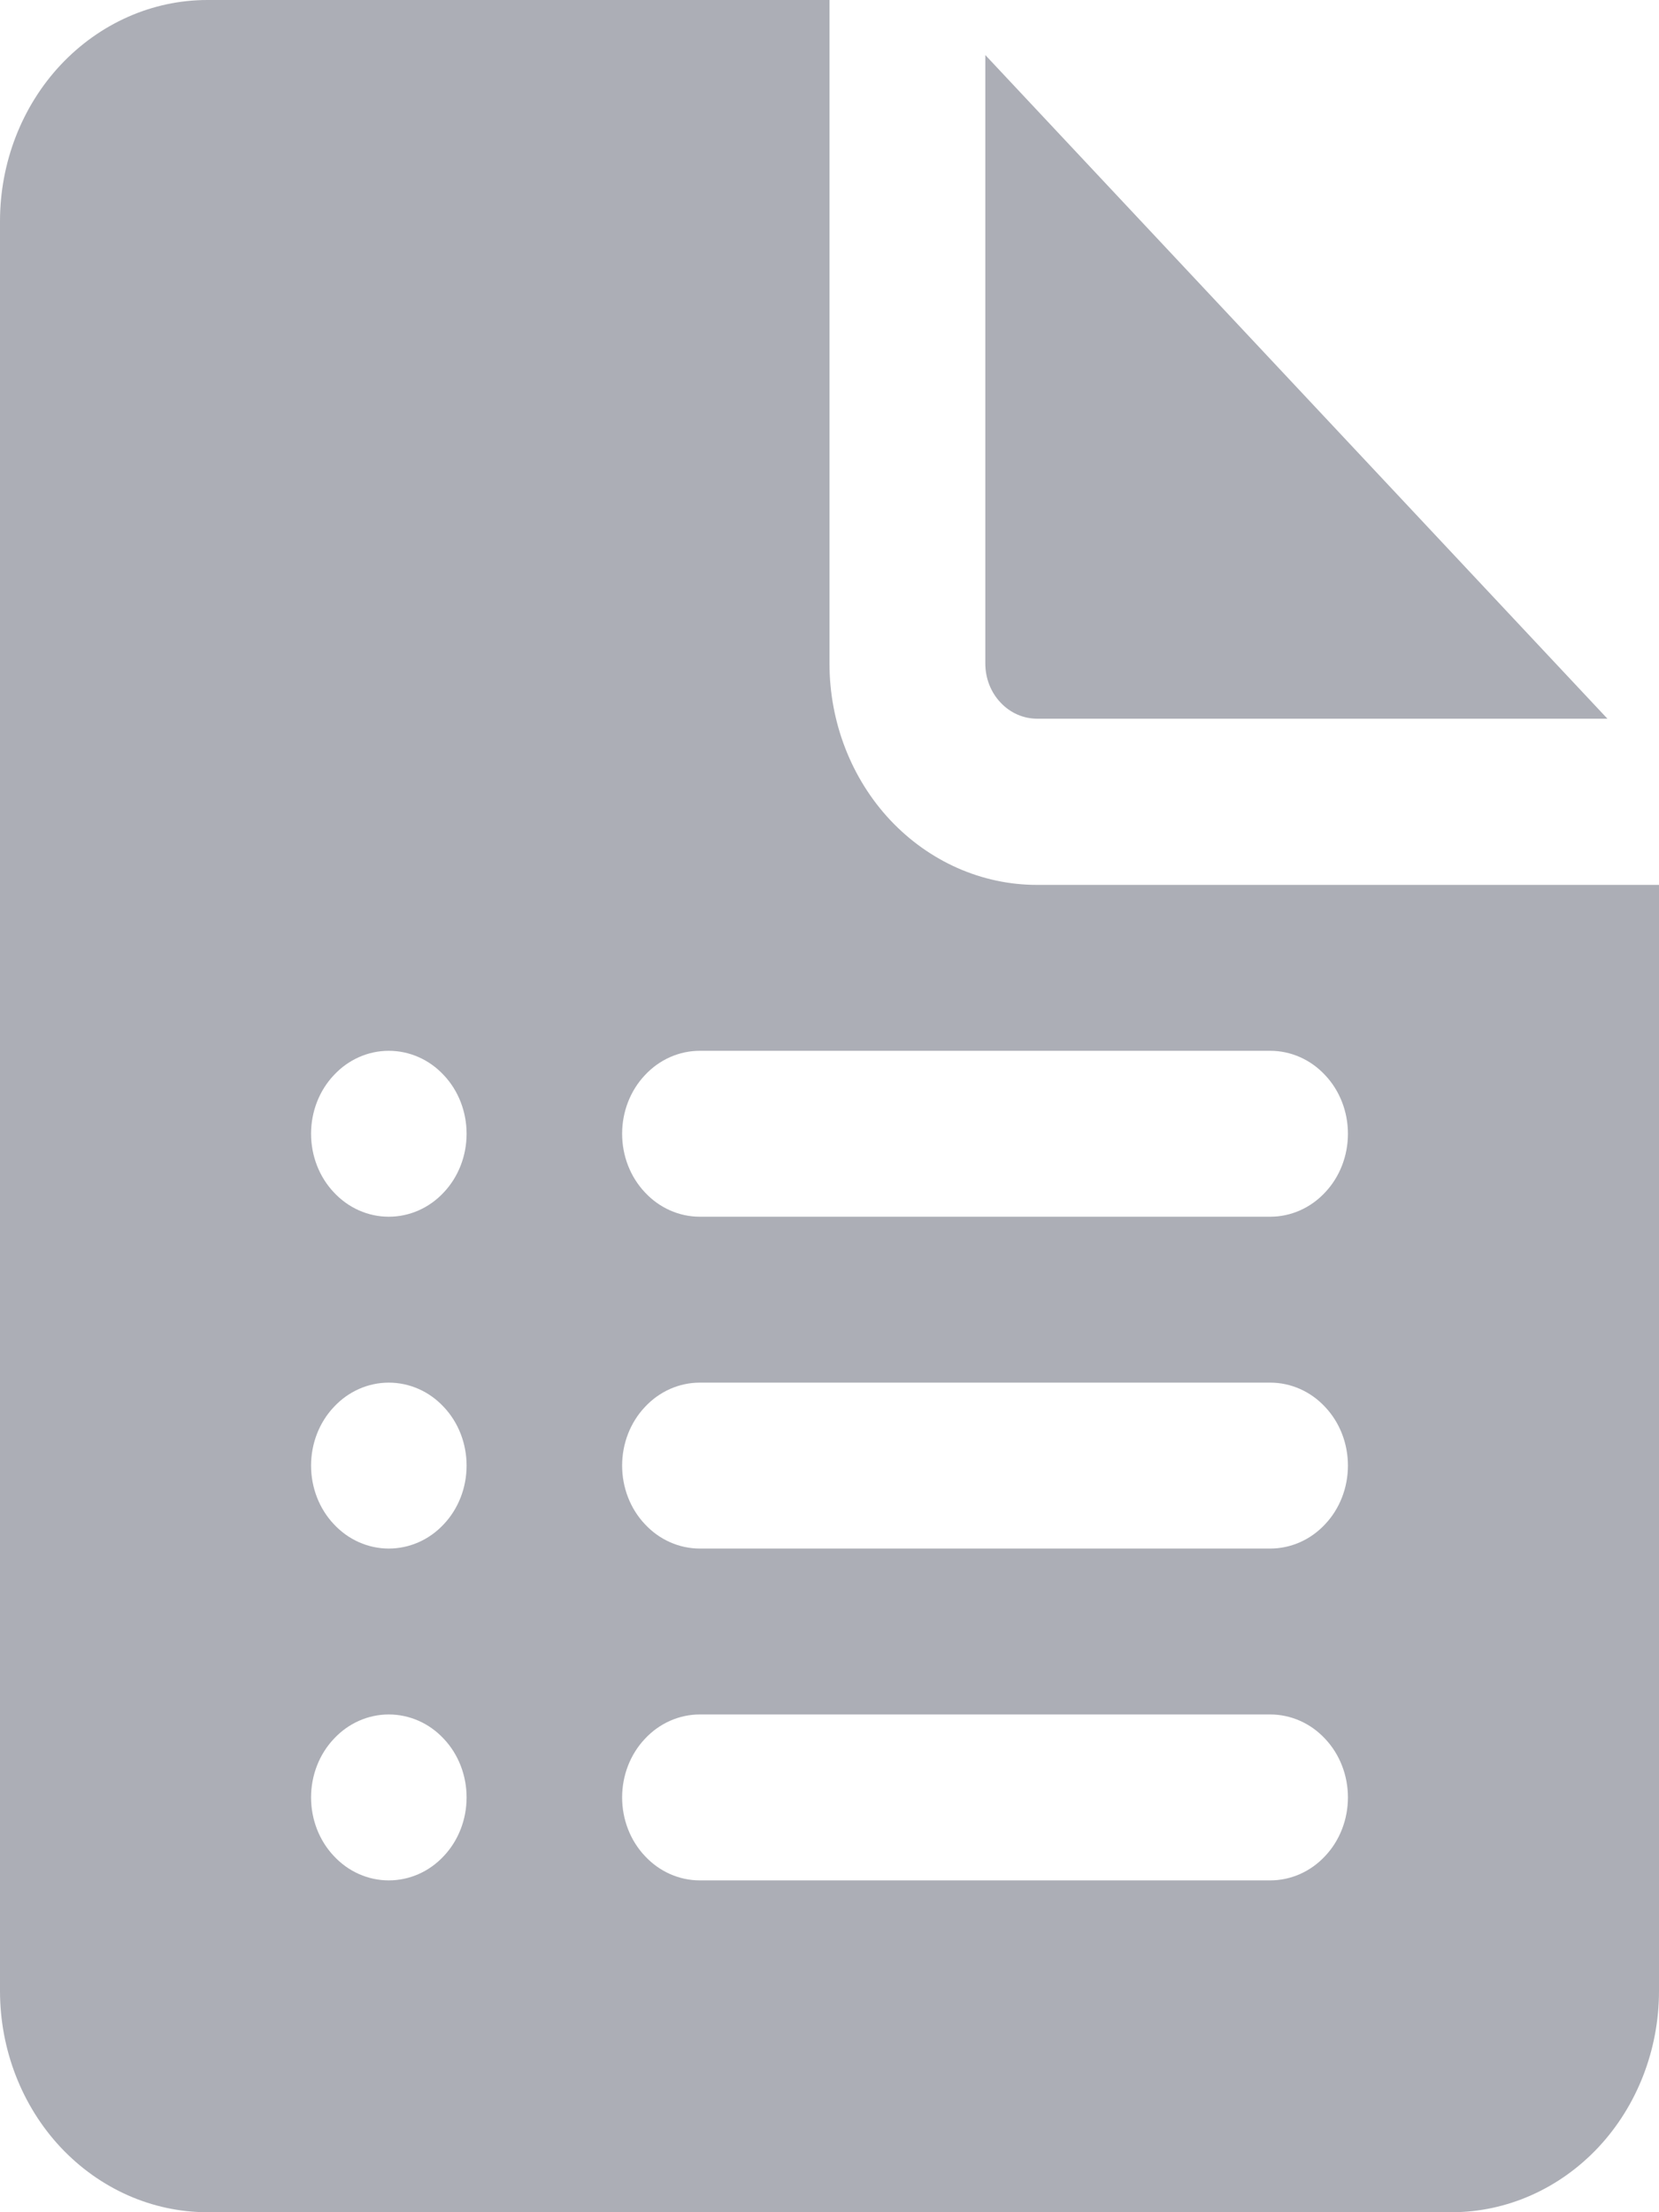 <svg width="12" height="16" viewBox="0 0 12 16" fill="none" xmlns="http://www.w3.org/2000/svg">
<g opacity="0.4">
<path d="M6 4.8V0H1.5C1.102 0 0.721 0.169 0.439 0.469C0.158 0.769 0 1.176 0 1.6V14.4C0 14.824 0.158 15.231 0.439 15.531C0.721 15.831 1.102 16 1.5 16H10.5C10.898 16 11.279 15.831 11.561 15.531C11.842 15.231 12 14.824 12 14.4V6.4H7.5C7.102 6.4 6.721 6.231 6.439 5.931C6.158 5.631 6 5.224 6 4.8ZM2.25 8.2C2.25 8.041 2.309 7.888 2.415 7.776C2.52 7.663 2.663 7.6 2.812 7.6C2.962 7.6 3.105 7.663 3.21 7.776C3.316 7.888 3.375 8.041 3.375 8.2C3.375 8.359 3.316 8.512 3.21 8.624C3.105 8.737 2.962 8.8 2.812 8.8C2.663 8.8 2.52 8.737 2.415 8.624C2.309 8.512 2.25 8.359 2.25 8.2ZM2.25 10.6C2.25 10.441 2.309 10.288 2.415 10.176C2.52 10.063 2.663 10 2.812 10C2.962 10 3.105 10.063 3.21 10.176C3.316 10.288 3.375 10.441 3.375 10.6C3.375 10.759 3.316 10.912 3.21 11.024C3.105 11.137 2.962 11.2 2.812 11.2C2.663 11.2 2.52 11.137 2.415 11.024C2.309 10.912 2.25 10.759 2.25 10.6ZM2.25 13C2.25 12.841 2.309 12.688 2.415 12.576C2.52 12.463 2.663 12.4 2.812 12.4C2.962 12.4 3.105 12.463 3.21 12.576C3.316 12.688 3.375 12.841 3.375 13C3.375 13.159 3.316 13.312 3.21 13.424C3.105 13.537 2.962 13.6 2.812 13.6C2.663 13.6 2.52 13.537 2.415 13.424C2.309 13.312 2.25 13.159 2.25 13ZM4.5 8.2C4.5 8.041 4.559 7.888 4.665 7.776C4.77 7.663 4.913 7.6 5.062 7.6H9.188C9.337 7.6 9.48 7.663 9.585 7.776C9.691 7.888 9.75 8.041 9.75 8.2C9.75 8.359 9.691 8.512 9.585 8.624C9.48 8.737 9.337 8.8 9.188 8.8H5.062C4.913 8.8 4.77 8.737 4.665 8.624C4.559 8.512 4.5 8.359 4.5 8.2ZM4.5 10.6C4.5 10.441 4.559 10.288 4.665 10.176C4.77 10.063 4.913 10 5.062 10H9.188C9.337 10 9.48 10.063 9.585 10.176C9.691 10.288 9.75 10.441 9.75 10.6C9.75 10.759 9.691 10.912 9.585 11.024C9.48 11.137 9.337 11.2 9.188 11.2H5.062C4.913 11.2 4.77 11.137 4.665 11.024C4.559 10.912 4.5 10.759 4.5 10.6ZM4.5 13C4.5 12.841 4.559 12.688 4.665 12.576C4.77 12.463 4.913 12.4 5.062 12.4H9.188C9.337 12.4 9.48 12.463 9.585 12.576C9.691 12.688 9.75 12.841 9.75 13C9.75 13.159 9.691 13.312 9.585 13.424C9.48 13.537 9.337 13.6 9.188 13.6H5.062C4.913 13.6 4.77 13.537 4.665 13.424C4.559 13.312 4.5 13.159 4.5 13Z" fill="#303548"/>
<path d="M7.127 4.798V0.398L11.627 5.198H7.502C7.402 5.198 7.307 5.156 7.237 5.081C7.166 5.006 7.127 4.905 7.127 4.798Z" fill="#303548"/>
</g>
</svg>
